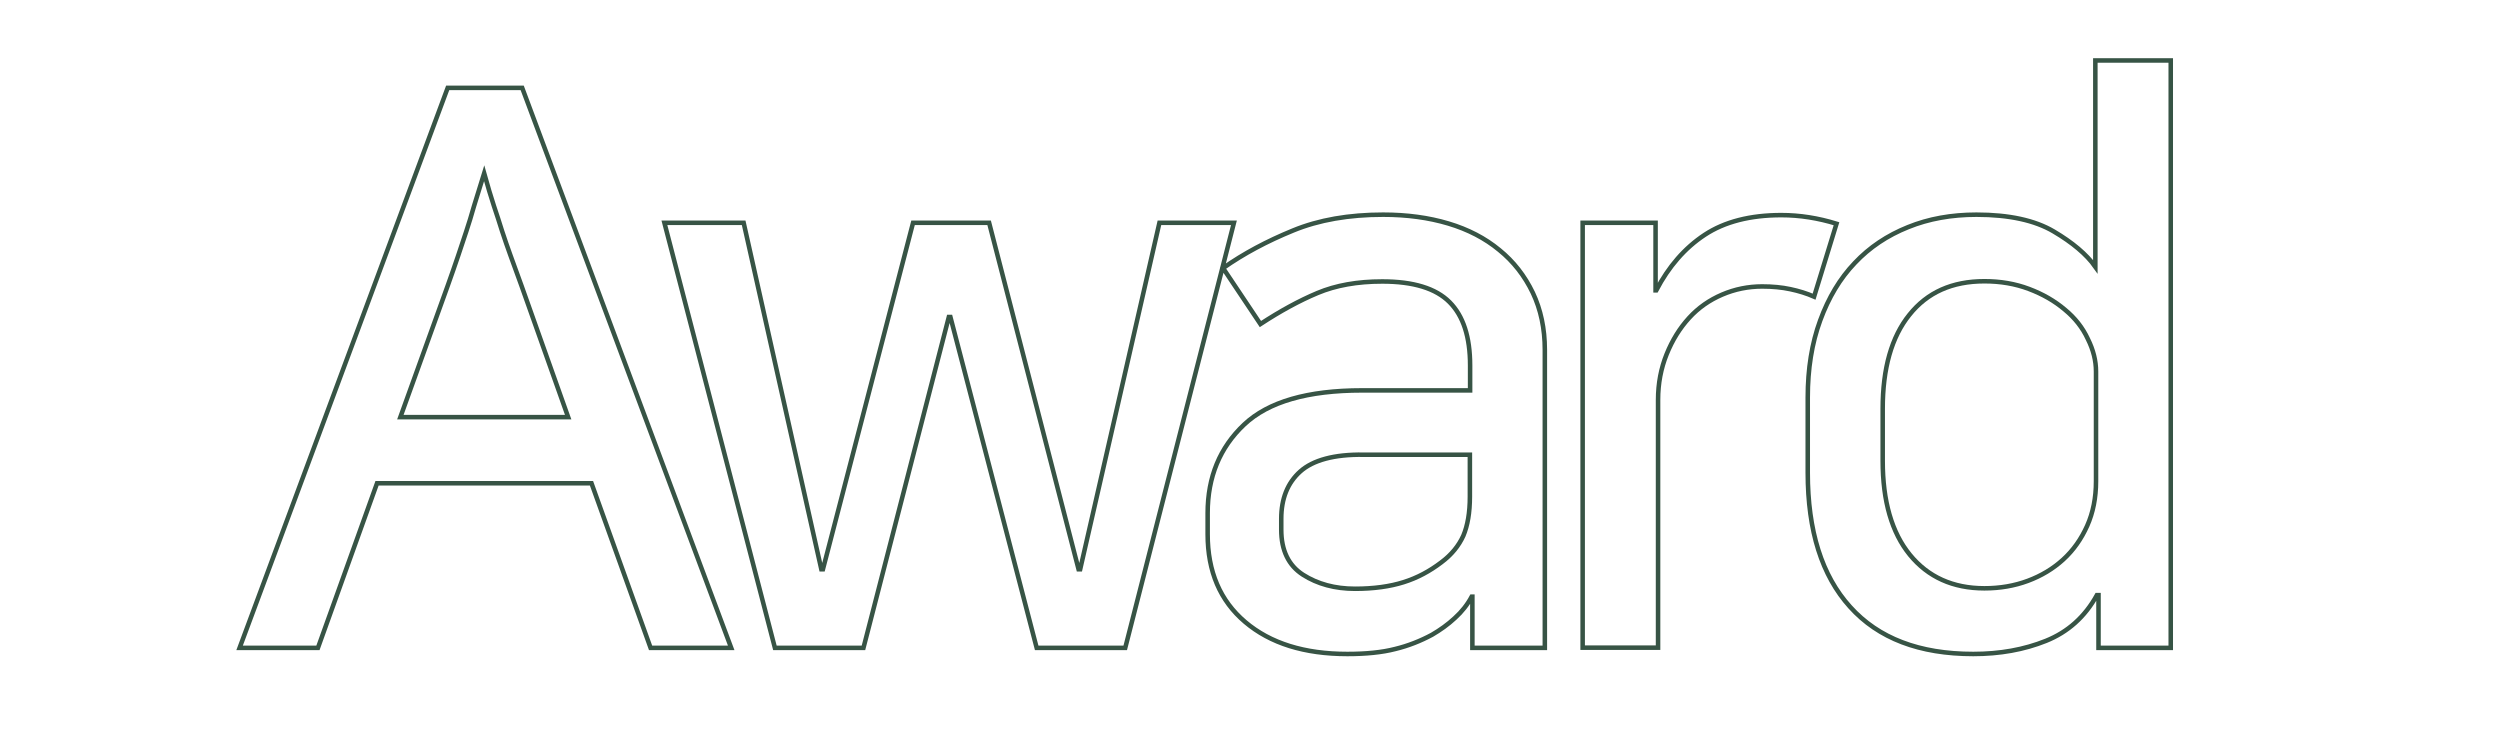 <?xml version="1.0" encoding="utf-8"?>
<!-- Generator: Adobe Illustrator 22.0.1, SVG Export Plug-In . SVG Version: 6.00 Build 0)  -->
<svg version="1.1" id="Layer_1" xmlns="http://www.w3.org/2000/svg" xmlns:xlink="http://www.w3.org/1999/xlink" x="0px" y="0px"
	 viewBox="0 0 1104 330" style="enable-background:new 0 0 1104 330;" xml:space="preserve">
<style type="text/css">
	.st0{fill:none;stroke:#375445;stroke-width:2;stroke-miterlimit:10;}
</style>
<g>
	<path class="st0" d="M225.5,113c-1.4-3.8-2.6-7.4-3.8-11c-1.1-3.5-2.3-7.3-3.6-11.1c-1.3-3.9-2.7-8.7-4.3-14.4
		c-1.8,5.7-3.3,10.6-4.5,14.6c-1.1,4-2.3,7.7-3.4,11.1c-1.1,3.4-2.3,7-3.6,10.8c-1.3,3.8-2.8,8.2-4.6,13.2l-20.9,58h74.1l-20.6-58
		C228.5,121.2,226.9,116.8,225.5,113z"/>
	<path class="st0" d="M574.2,208.2c-5.6,5-8.4,12-8.4,20.9v4.8c0,9.1,3.2,15.8,9.6,19.9c6.4,4.1,14.1,6.2,23,6.2
		c8.2,0,15.4-1,21.4-2.9c6.1-1.9,11.6-4.9,16.6-8.7c4.6-3.4,7.8-7.4,9.8-11.8c1.9-4.5,2.9-10.2,2.9-17.3v-18.5h-47
		C589.2,200.6,579.8,203.2,574.2,208.2z"/>
	<path class="st0" d="M-6.9-2.2V332h1118V-2.2H-6.9z M287.3,286.1l-26.1-72.7h-94.7l-26.1,72.7h-34.6l91.9-247.3h32.9l92.3,247.3
		H287.3z M457.8,286.1l-38.1-146.1H419l-37.7,146.1h-39.1L293.4,98.4h35l34.3,153h0.7l39.8-153h33.6l39.5,153h0.7l35-153h32.9
		l-48,187.7H457.8z M682.1,286.1h-31.9v-22.6h-0.3c-1.8,3.4-4.3,6.6-7.4,9.4c-3.1,2.9-6.5,5.3-10.1,7.4c-5,2.7-10.5,4.9-16.3,6.3
		c-5.8,1.5-12.9,2.2-21.1,2.2c-19,0-34-4.7-45.1-14.1c-11.1-9.4-16.6-22.3-16.6-38.8v-9.3c0-16,5.4-29,16.1-39.1
		c10.7-10.1,28.1-15.1,52.1-15.1h47.7v-11c0-12.6-3-21.9-9.1-28c-6.1-6.1-16-9.1-29.7-9.1c-11,0-20.5,1.7-28.6,5.1
		c-8.1,3.4-16.5,8-25.2,13.7l-16.5-24.7c9.1-6.4,19.4-11.9,30.9-16.6c11.4-4.7,24.7-7,39.8-7c10.5,0,20.1,1.3,28.8,3.9
		c8.7,2.6,16.2,6.5,22.5,11.7c6.3,5.1,11.2,11.4,14.8,18.9c3.5,7.4,5.3,15.8,5.3,25.2V286.1z M778.2,126.5c-6.2,0-12.1,1.2-17.7,3.6
		c-5.6,2.4-10.5,5.8-14.6,10.3c-4.1,4.5-7.4,9.8-9.9,16c-2.5,6.2-3.8,12.9-3.8,20.2v109.4h-33.3V98.4h32.2v29.8h0.3
		c5.5-10.5,12.6-18.7,21.4-24.5c8.8-5.8,20.1-8.7,33.8-8.7c8.2,0,16.3,1.3,24.4,3.8l-9.9,32.2c-3.2-1.4-6.7-2.5-10.5-3.3
		C786.9,126.9,782.7,126.5,778.2,126.5z M958.6,286.1h-31.9v-23.3H926c-5.3,9.6-12.8,16.3-22.5,20.2c-9.7,3.9-20.4,5.8-32.1,5.8
		c-23.8,0-41.9-6.9-54.4-20.8c-12.5-13.8-18.7-33.6-18.7-59.2v-33.3c0-12.6,1.8-23.9,5.5-34c3.7-10.1,8.7-18.5,15.3-25.4
		c6.5-6.9,14.3-12.1,23.5-15.8c9.1-3.7,19.2-5.5,30.2-5.5c14.4,0,25.8,2.5,34.1,7.4c8.3,4.9,14.5,10.1,18.4,15.6V26.7h33.3V286.1z"
		/>
	<path class="st0" d="M911.8,136.7c-4.5-3.8-9.7-6.8-15.8-9.1c-6.1-2.3-12.6-3.4-19.7-3.4c-14.2,0-25.2,4.9-33.1,14.8
		c-7.9,9.8-11.8,23.7-11.8,41.5v23c0,17.8,4,31.7,12,41.5c8,9.8,19,14.8,32.9,14.8c6.9,0,13.3-1.1,19.2-3.3
		c5.9-2.2,11.1-5.3,15.6-9.4c4.5-4.1,8-9.1,10.6-14.9c2.6-5.8,3.9-12.4,3.9-19.7v-48.4c0-4.8-1.2-9.6-3.6-14.4
		C919.7,144.7,916.3,140.4,911.8,136.7z"/>
</g>
</svg>
